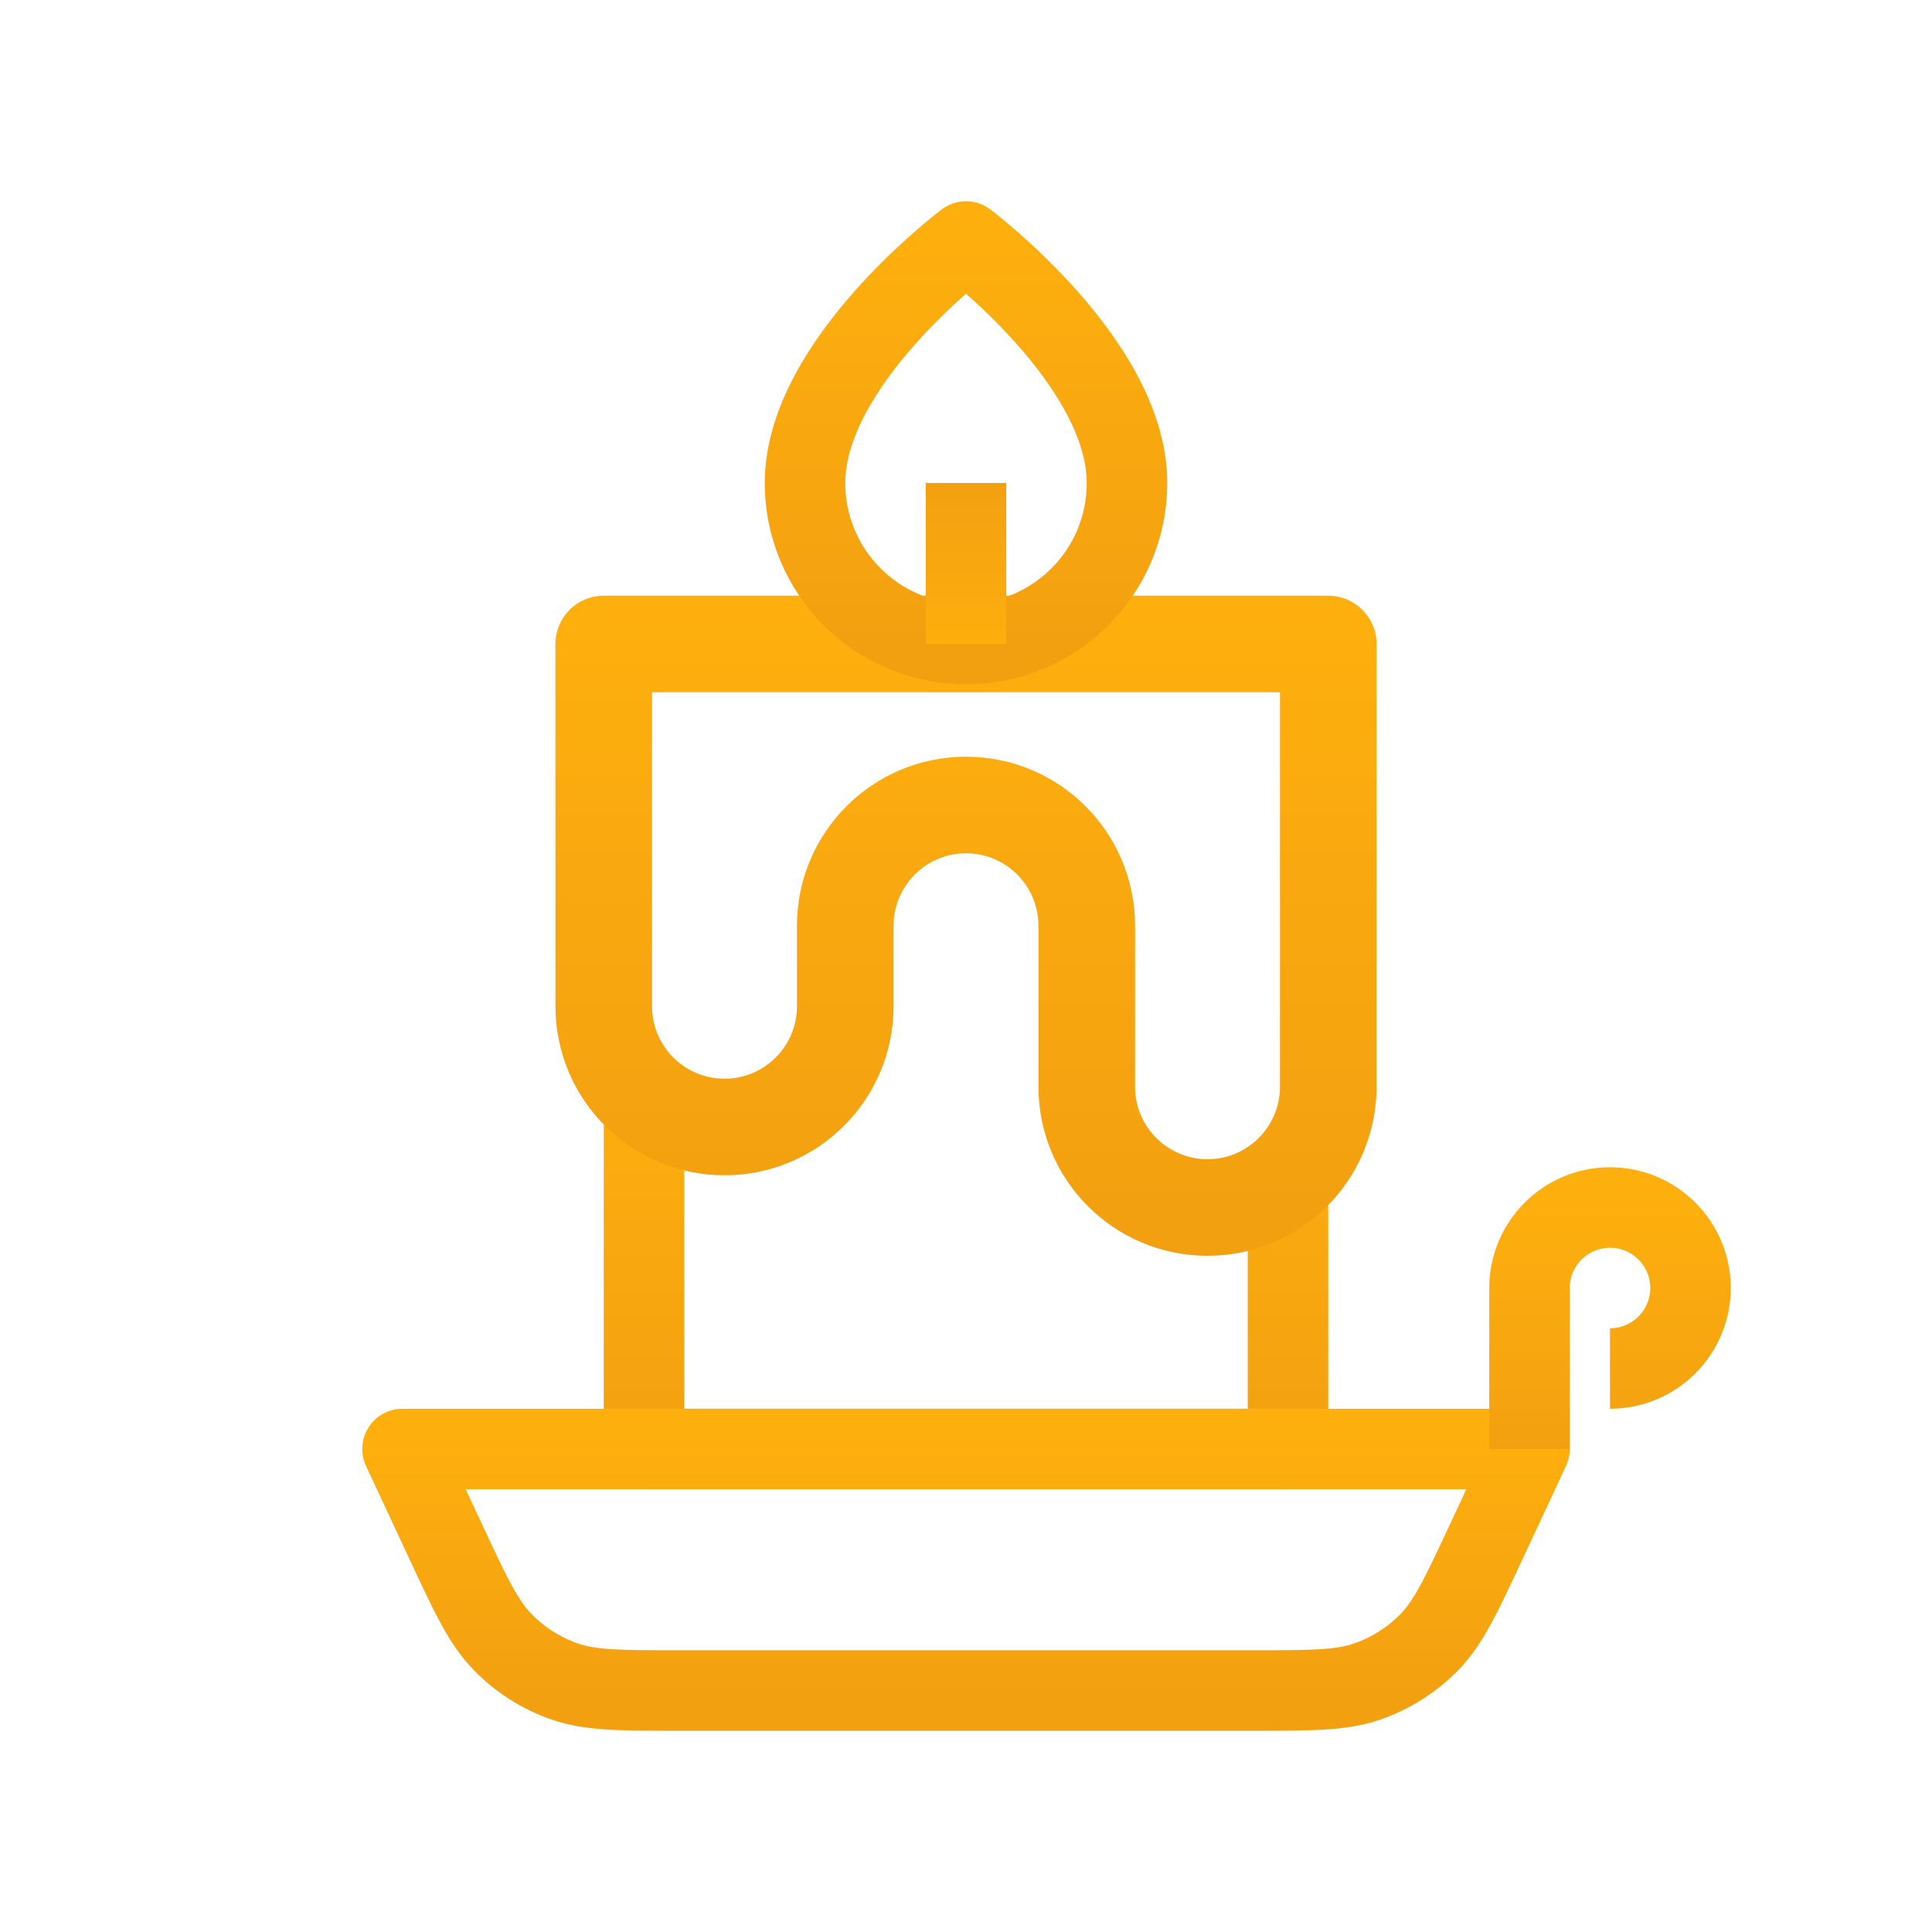 <svg xmlns="http://www.w3.org/2000/svg" width="24" height="24" viewBox="0 0 24 24" fill="none">
    <path d="M8 13.5L8 18H16V14.5" stroke="url(#paint0_linear_13690_24754)" stroke-linejoin="round" />
    <path
        d="M16.5 8H7.5V12.5C7.5 13.328 8.172 14 9 14C9.828 14 10.5 13.328 10.5 12.5L10.5 11.5C10.5 10.672 11.172 10 12 10C12.828 10 13.5 10.672 13.5 11.5V13.5C13.5 14.328 14.172 15 15 15C15.828 15 16.5 14.328 16.5 13.5V8Z"
        stroke="url(#paint1_linear_13690_24754)" stroke-width="1.2" stroke-linejoin="round" />
    <path
        d="M14 6C14 7.105 13.105 8 12 8C10.895 8 10 7.105 10 6C10 4.5 12 3 12 3C12 3 14 4.5 14 6Z"
        stroke="url(#paint2_linear_13690_24754)" stroke-linejoin="round" />
    <path d="M12 6L12 8" stroke="url(#paint3_linear_13690_24754)" stroke-linejoin="round" />
    <path
        d="M5 18H19L18.462 19.153C18.149 19.823 17.993 20.157 17.753 20.402C17.54 20.619 17.28 20.784 16.994 20.885C16.67 21 16.301 21 15.562 21H8.438C7.699 21 7.33 21 7.006 20.885C6.72 20.784 6.46 20.619 6.248 20.402C6.007 20.157 5.85 19.823 5.538 19.153L5 18Z"
        stroke="url(#paint4_linear_13690_24754)" stroke-linejoin="round" />
    <path
        d="M19 18V16C19 15.448 19.448 15 20 15C20.552 15 21 15.448 21 16C21 16.552 20.552 17 20 17"
        stroke="url(#paint5_linear_13690_24754)" stroke-linejoin="round" />
    <defs>
        <linearGradient id="paint0_linear_13690_24754" x1="12" y1="13.5" x2="12" y2="18"
            gradientUnits="userSpaceOnUse">
            <stop stop-color="#FDAF0E" />
            <stop offset="1" stop-color="#F3A010" />
        </linearGradient>
        <linearGradient id="paint1_linear_13690_24754" x1="12" y1="8" x2="12" y2="15"
            gradientUnits="userSpaceOnUse">
            <stop stop-color="#FDAF0E" />
            <stop offset="1" stop-color="#F3A010" />
        </linearGradient>
        <linearGradient id="paint2_linear_13690_24754" x1="12" y1="3" x2="12" y2="8"
            gradientUnits="userSpaceOnUse">
            <stop stop-color="#FDAF0E" />
            <stop offset="1" stop-color="#F3A010" />
        </linearGradient>
        <linearGradient id="paint3_linear_13690_24754" x1="11.5" y1="8" x2="11.5" y2="6"
            gradientUnits="userSpaceOnUse">
            <stop stop-color="#FDAF0E" />
            <stop offset="1" stop-color="#F3A010" />
        </linearGradient>
        <linearGradient id="paint4_linear_13690_24754" x1="12" y1="18" x2="12" y2="21"
            gradientUnits="userSpaceOnUse">
            <stop stop-color="#FDAF0E" />
            <stop offset="1" stop-color="#F3A010" />
        </linearGradient>
        <linearGradient id="paint5_linear_13690_24754" x1="20" y1="15" x2="20" y2="18"
            gradientUnits="userSpaceOnUse">
            <stop stop-color="#FDAF0E" />
            <stop offset="1" stop-color="#F3A010" />
        </linearGradient>
    </defs>
</svg>